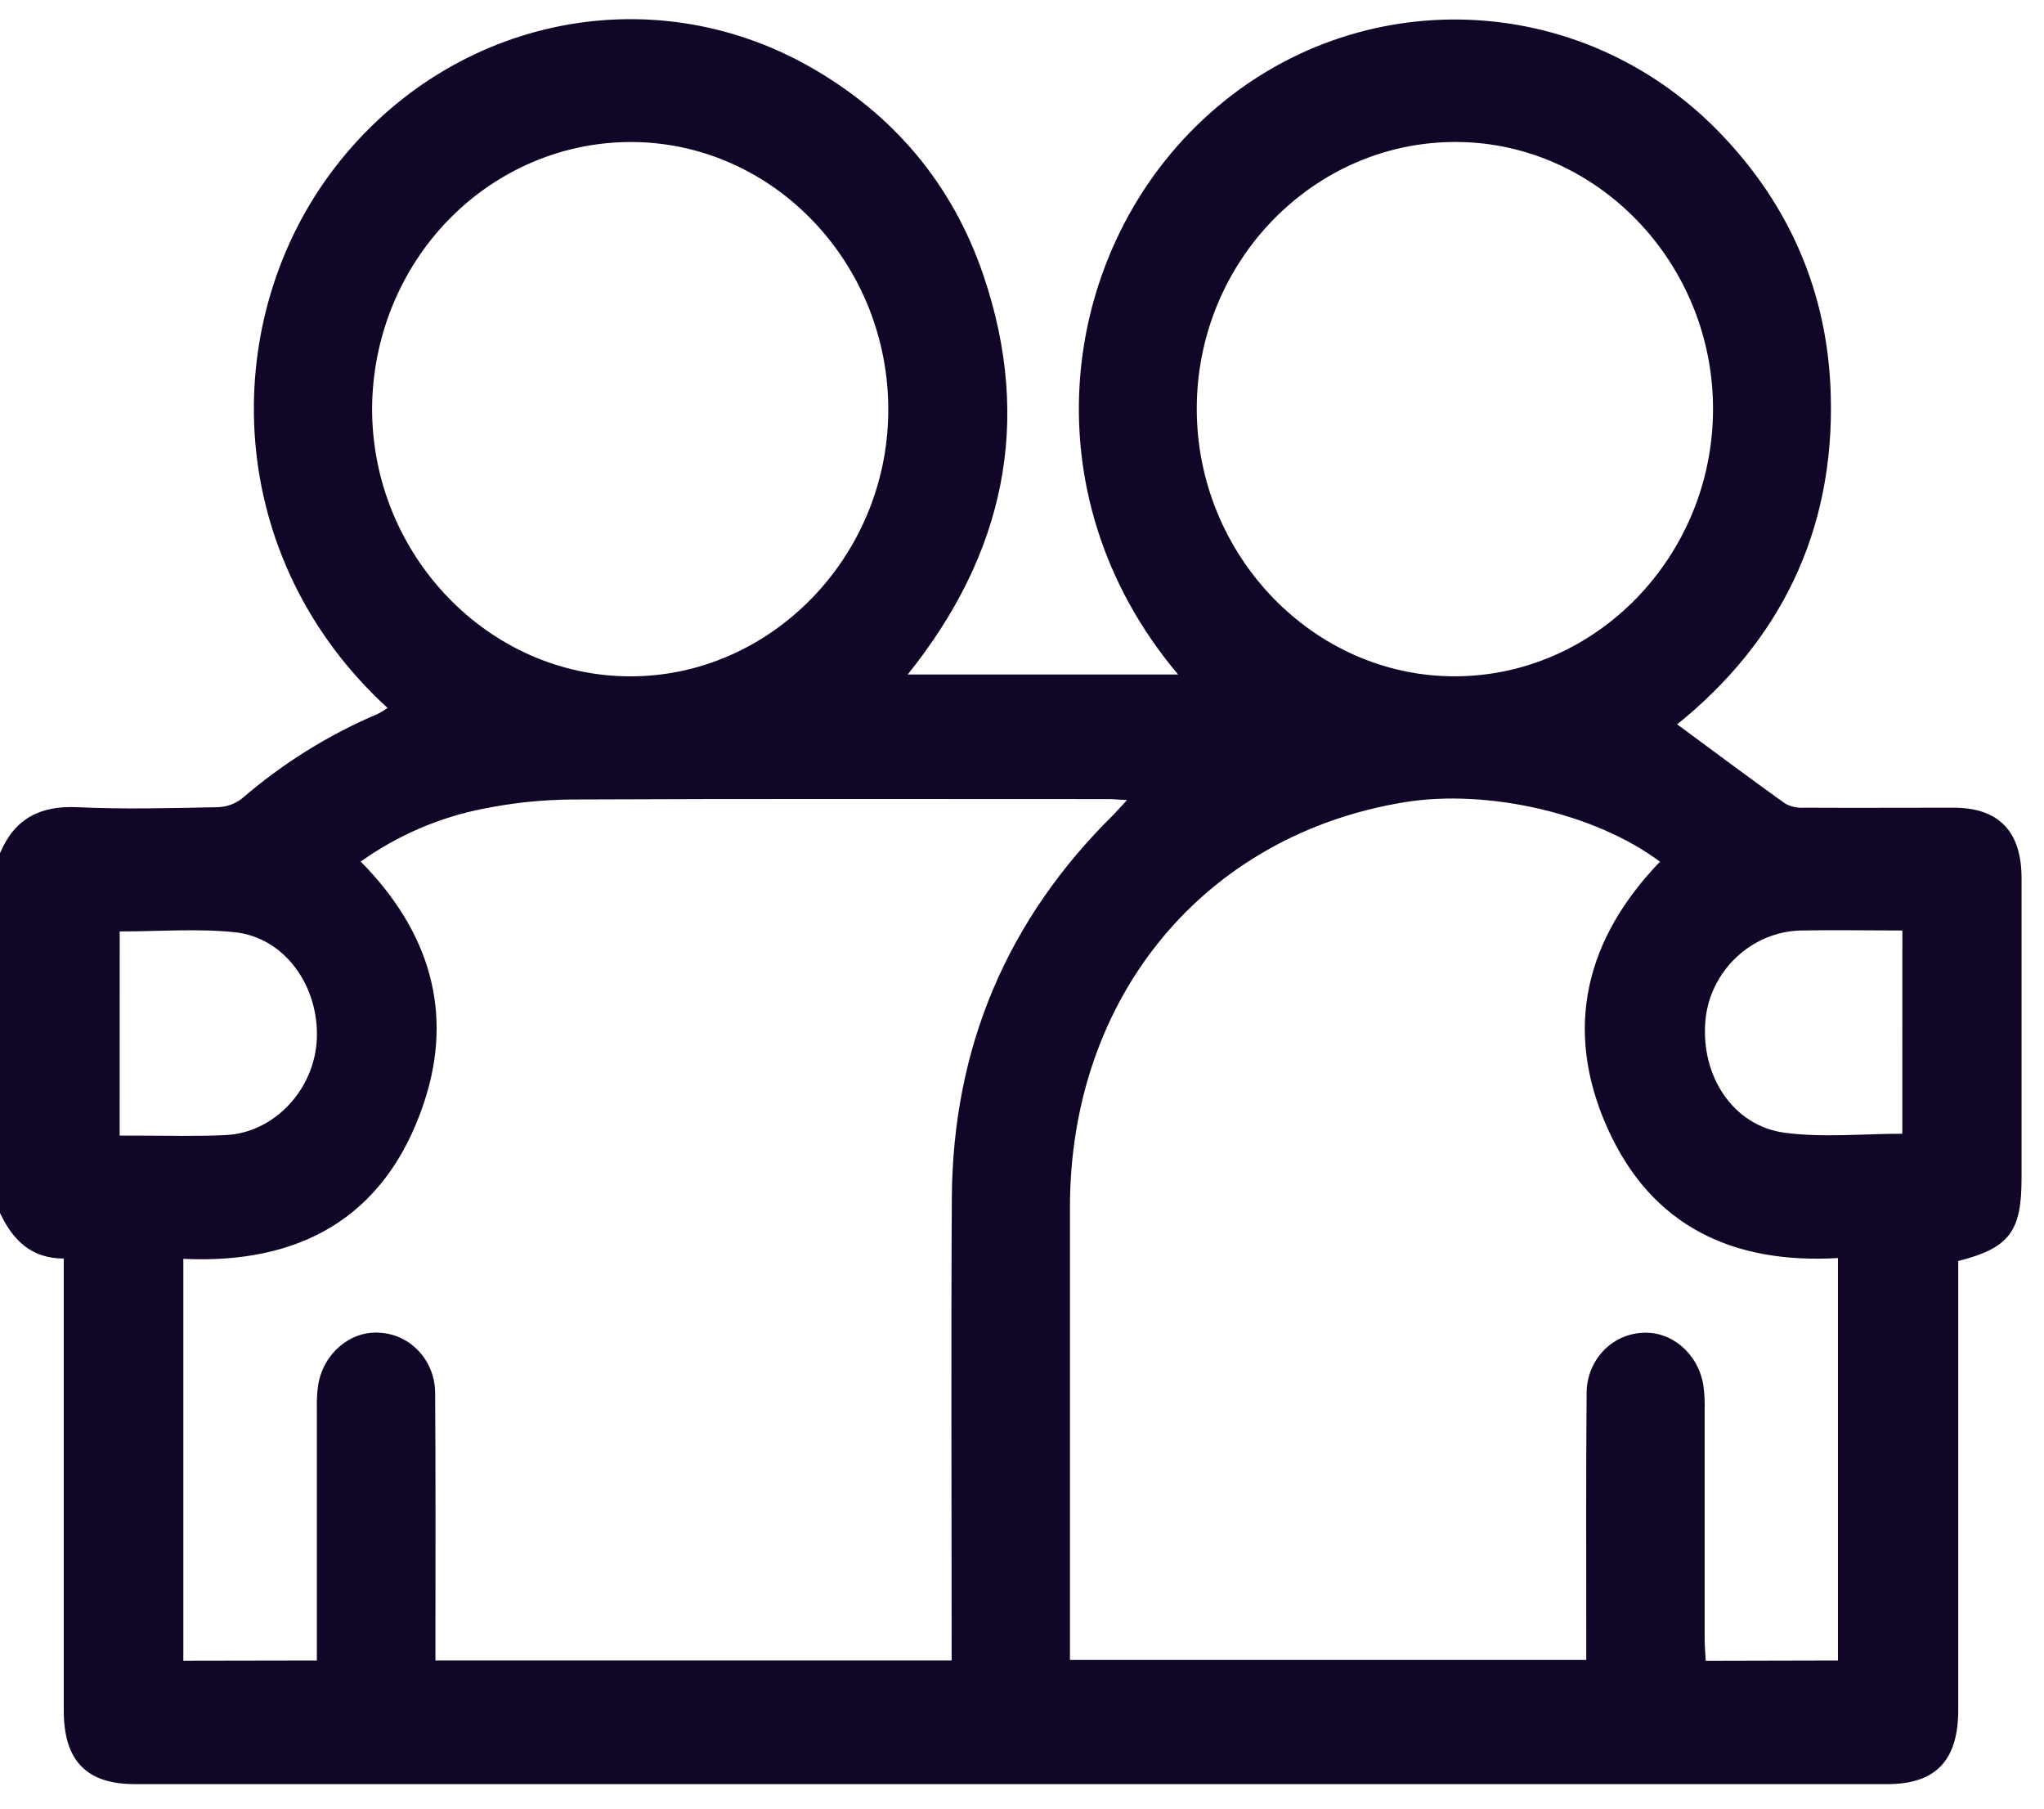 <svg width="52" height="46" viewBox="0 0 52 46" fill="none" xmlns="http://www.w3.org/2000/svg">
<path d="M0 30.849V21.7C0.375 20.81 1.032 20.488 1.96 20.53C3.146 20.586 4.336 20.555 5.524 20.53C5.75 20.528 5.969 20.452 6.151 20.313C7.193 19.414 8.363 18.685 9.619 18.153C9.702 18.11 9.782 18.061 9.859 18.006C5.691 14.189 5.543 8.31 8.389 4.434C11.284 0.5 16.473 -0.66 20.63 1.714C22.718 2.908 24.22 4.661 25.014 6.989C26.292 10.739 25.533 14.115 23.093 17.154H29.971C26.064 12.523 26.97 6.266 30.784 2.877C34.543 -0.468 40.212 -0.272 43.737 3.361C45.523 5.201 46.502 7.44 46.575 10.04C46.676 13.536 45.267 16.327 42.668 18.423C43.597 19.108 44.5 19.784 45.417 20.439C45.561 20.518 45.724 20.554 45.887 20.543C47.159 20.55 48.43 20.543 49.702 20.543C50.849 20.543 51.428 21.145 51.429 22.333C51.429 24.88 51.429 27.426 51.429 29.972C51.429 31.326 51.116 31.743 49.818 32.072V43.491C49.818 44.775 49.246 45.377 48.015 45.377H3.434C2.195 45.377 1.622 44.78 1.622 43.502C1.622 39.881 1.622 36.26 1.622 32.64V32.01C0.78 32.007 0.32 31.529 0 30.849ZM8.061 42.233V41.608C8.061 39.684 8.061 37.761 8.061 35.838C8.055 35.629 8.066 35.42 8.096 35.213C8.235 34.41 8.923 33.839 9.662 33.897C10.045 33.917 10.405 34.09 10.667 34.379C10.93 34.668 11.074 35.051 11.07 35.447C11.086 37.509 11.077 39.57 11.078 41.632V42.232H24.21V41.595C24.21 37.887 24.193 34.179 24.215 30.472C24.238 26.618 25.638 23.37 28.332 20.716C28.432 20.612 28.524 20.508 28.671 20.349C28.458 20.338 28.329 20.324 28.2 20.324C23.647 20.324 19.095 20.313 14.542 20.334C13.79 20.341 13.04 20.419 12.302 20.568C11.181 20.786 10.117 21.244 9.177 21.913C10.905 23.663 11.564 25.724 10.782 28.059C9.794 31.006 7.582 32.156 4.664 32.017V42.239L8.061 42.233ZM46.758 42.233V31.997C44.104 32.151 42.011 31.204 40.886 28.674C39.761 26.144 40.357 23.862 42.23 21.916C40.589 20.689 37.851 20.059 35.733 20.403C30.63 21.237 27.222 25.357 27.22 30.704C27.22 34.342 27.22 37.979 27.22 41.616V42.218H40.355V41.616C40.355 39.556 40.346 37.494 40.364 35.433C40.364 35.037 40.511 34.657 40.775 34.372C41.039 34.086 41.399 33.917 41.781 33.899C42.524 33.85 43.199 34.42 43.334 35.231C43.362 35.438 43.373 35.647 43.367 35.856C43.367 37.796 43.367 39.736 43.367 41.675C43.367 41.859 43.384 42.041 43.394 42.241L46.758 42.233ZM16.076 3.612C14.333 3.605 12.659 4.314 11.419 5.583C10.18 6.852 9.478 8.578 9.466 10.383C9.46 14.116 12.431 17.204 16.041 17.202C19.611 17.202 22.57 14.163 22.598 10.473C22.626 6.72 19.692 3.629 16.076 3.612ZM30.446 10.383C30.439 14.122 33.418 17.212 37.02 17.201C40.621 17.191 43.569 14.138 43.58 10.42C43.591 6.702 40.645 3.626 37.055 3.611C33.425 3.595 30.453 6.641 30.446 10.384V10.383ZM48.397 23.666C47.511 23.666 46.663 23.65 45.814 23.666C44.551 23.694 43.489 24.708 43.385 25.971C43.268 27.37 44.089 28.632 45.398 28.809C46.375 28.94 47.383 28.835 48.395 28.835L48.397 23.666ZM3.044 28.883H3.54C4.276 28.883 5.012 28.905 5.745 28.869C6.979 28.808 7.997 27.715 8.06 26.436C8.121 25.069 7.233 23.837 5.964 23.709C5.01 23.612 4.037 23.69 3.045 23.69L3.044 28.883Z" fill="#110628"/>
</svg>
